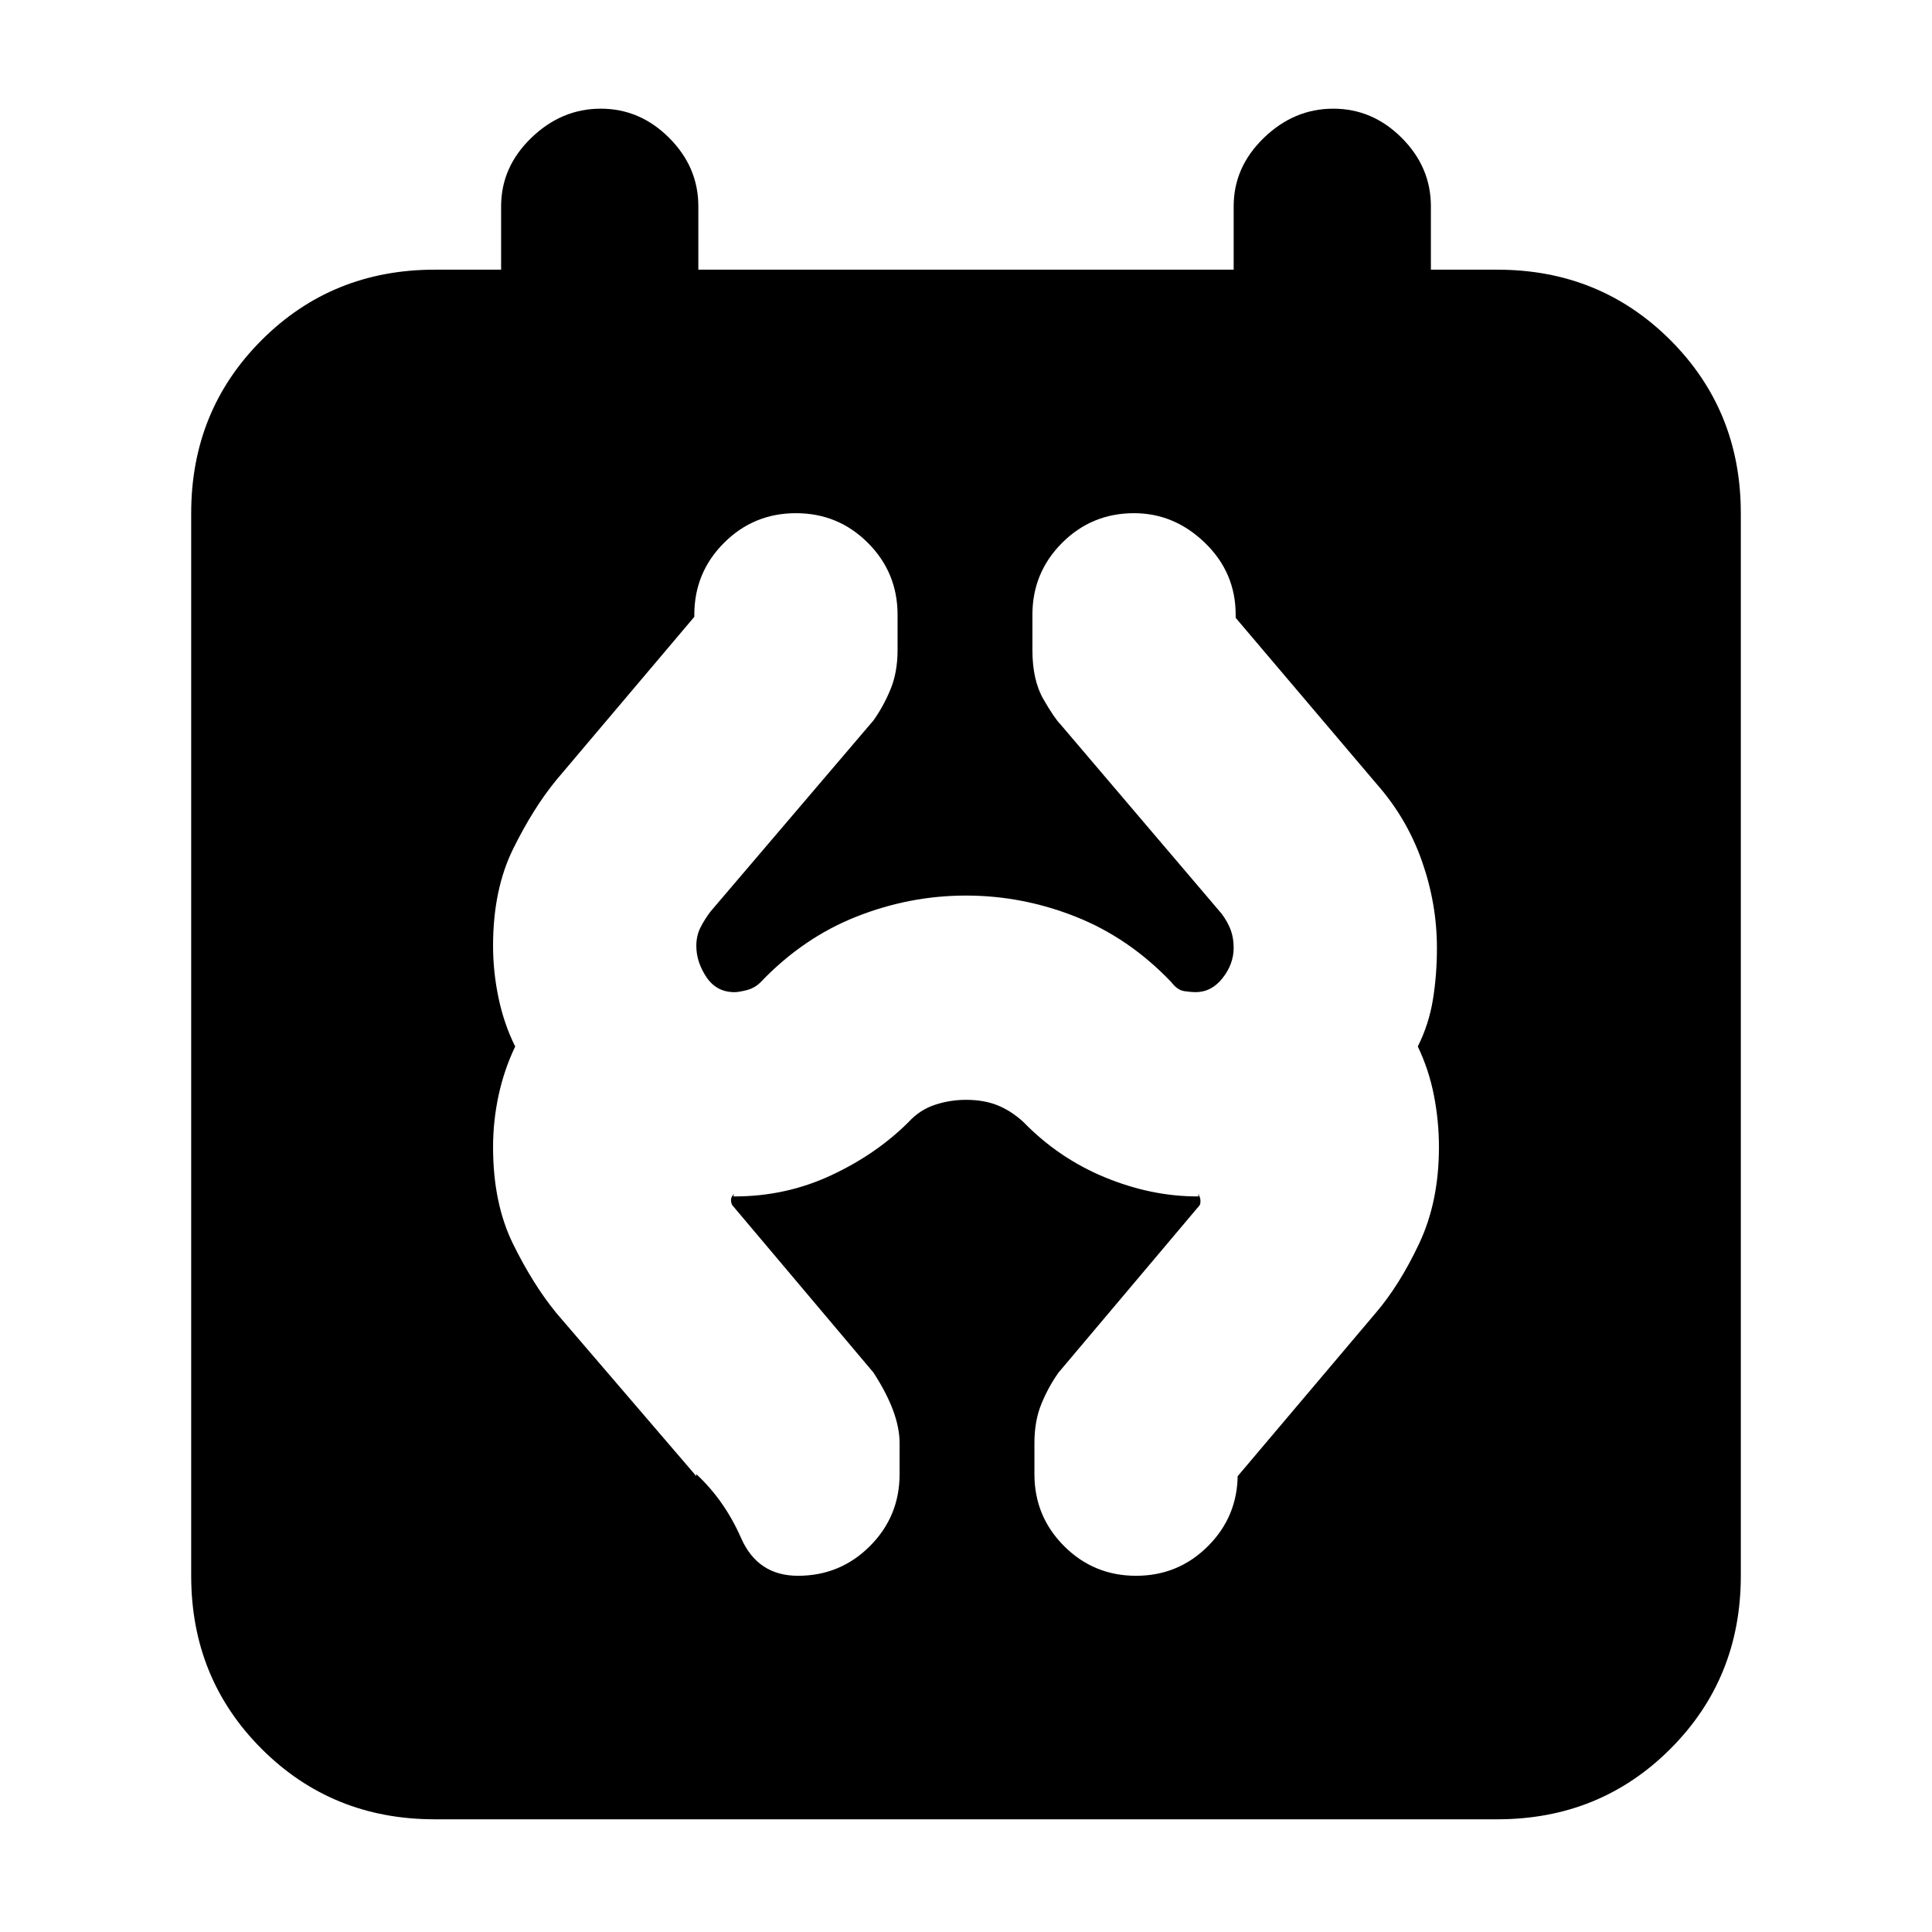 <svg xmlns="http://www.w3.org/2000/svg" height="24" viewBox="0 -960 960 960" width="24"><path d="M216-56q-51 0-86-35t-35-86v-528q0-51 35-86t86-35h33v-31.5q0-19.5 15-34t34.5-14.5q19.5 0 34 14.5t14.5 34v31.5h266v-31.5q0-19.5 15-34t34.5-14.5q19.5 0 34 14.5t14.5 34v31.5h33q51 0 86 35t35 86v528q0 51-35 86t-86 35H216Zm180.5-121q21 0 35.75-14.75T447-227.5V-243q0-15-13-35l-70-83q-.5-.5-.75-2.25t1.25-3.25q.5 0 0 .5t.5.5q25.5 0 48-10.5t38.5-26.5q5.5-6 13-8.5t15.5-2.5q9 0 15.75 2.75t12.75 8.25q17.5 18 40.5 27.5t46 9.5q1 0 .5-.5t0-.5q1 1.5 1 3.25T596-361l-70 83q-5 7-8.5 15.5T514-243v15.5q0 21 14.75 35.75T564.5-177q21 0 35.75-14.75T615-227.5v1l68.5-81q12-14 21.75-34.75T715-390q0-13-2.5-25.75t-8-24.25q5.5-11 7.5-23.25t2-25.75q0-22-7.5-43.25T684-570.5L614-653v-1.5q0-21-15.25-35.75T563.5-705q-21 0-35.75 14.75T513-654.5v17.5q0 15 5.5 24.5T527-600l80 94q3 4 4.5 8t1.5 9q0 8-5.5 15t-13.5 7q-2 0-5.5-.5T582-472q-21-22-47.5-32.5T480-515q-28 0-54.5 10.5T378-472q-3 3-7 4t-6 1q-9 0-14-7.5t-5-15.5q0-5 2-9t5-8l81-95q5-7 8.5-15.5T446-637v-17.5q0-21-14.75-35.75T395.5-705q-21 0-35.75 14.75T345-654.5v1l-68.5 81q-11.5 14-21.5 34.25T245-490q0 13 2.75 26t8.25 24q-5.5 11.5-8.25 24.25T245-390q0 28 10 48.25t21.5 34.25l69.5 81v-1q14 13 22.25 31.75T396.5-177Z"/></svg>